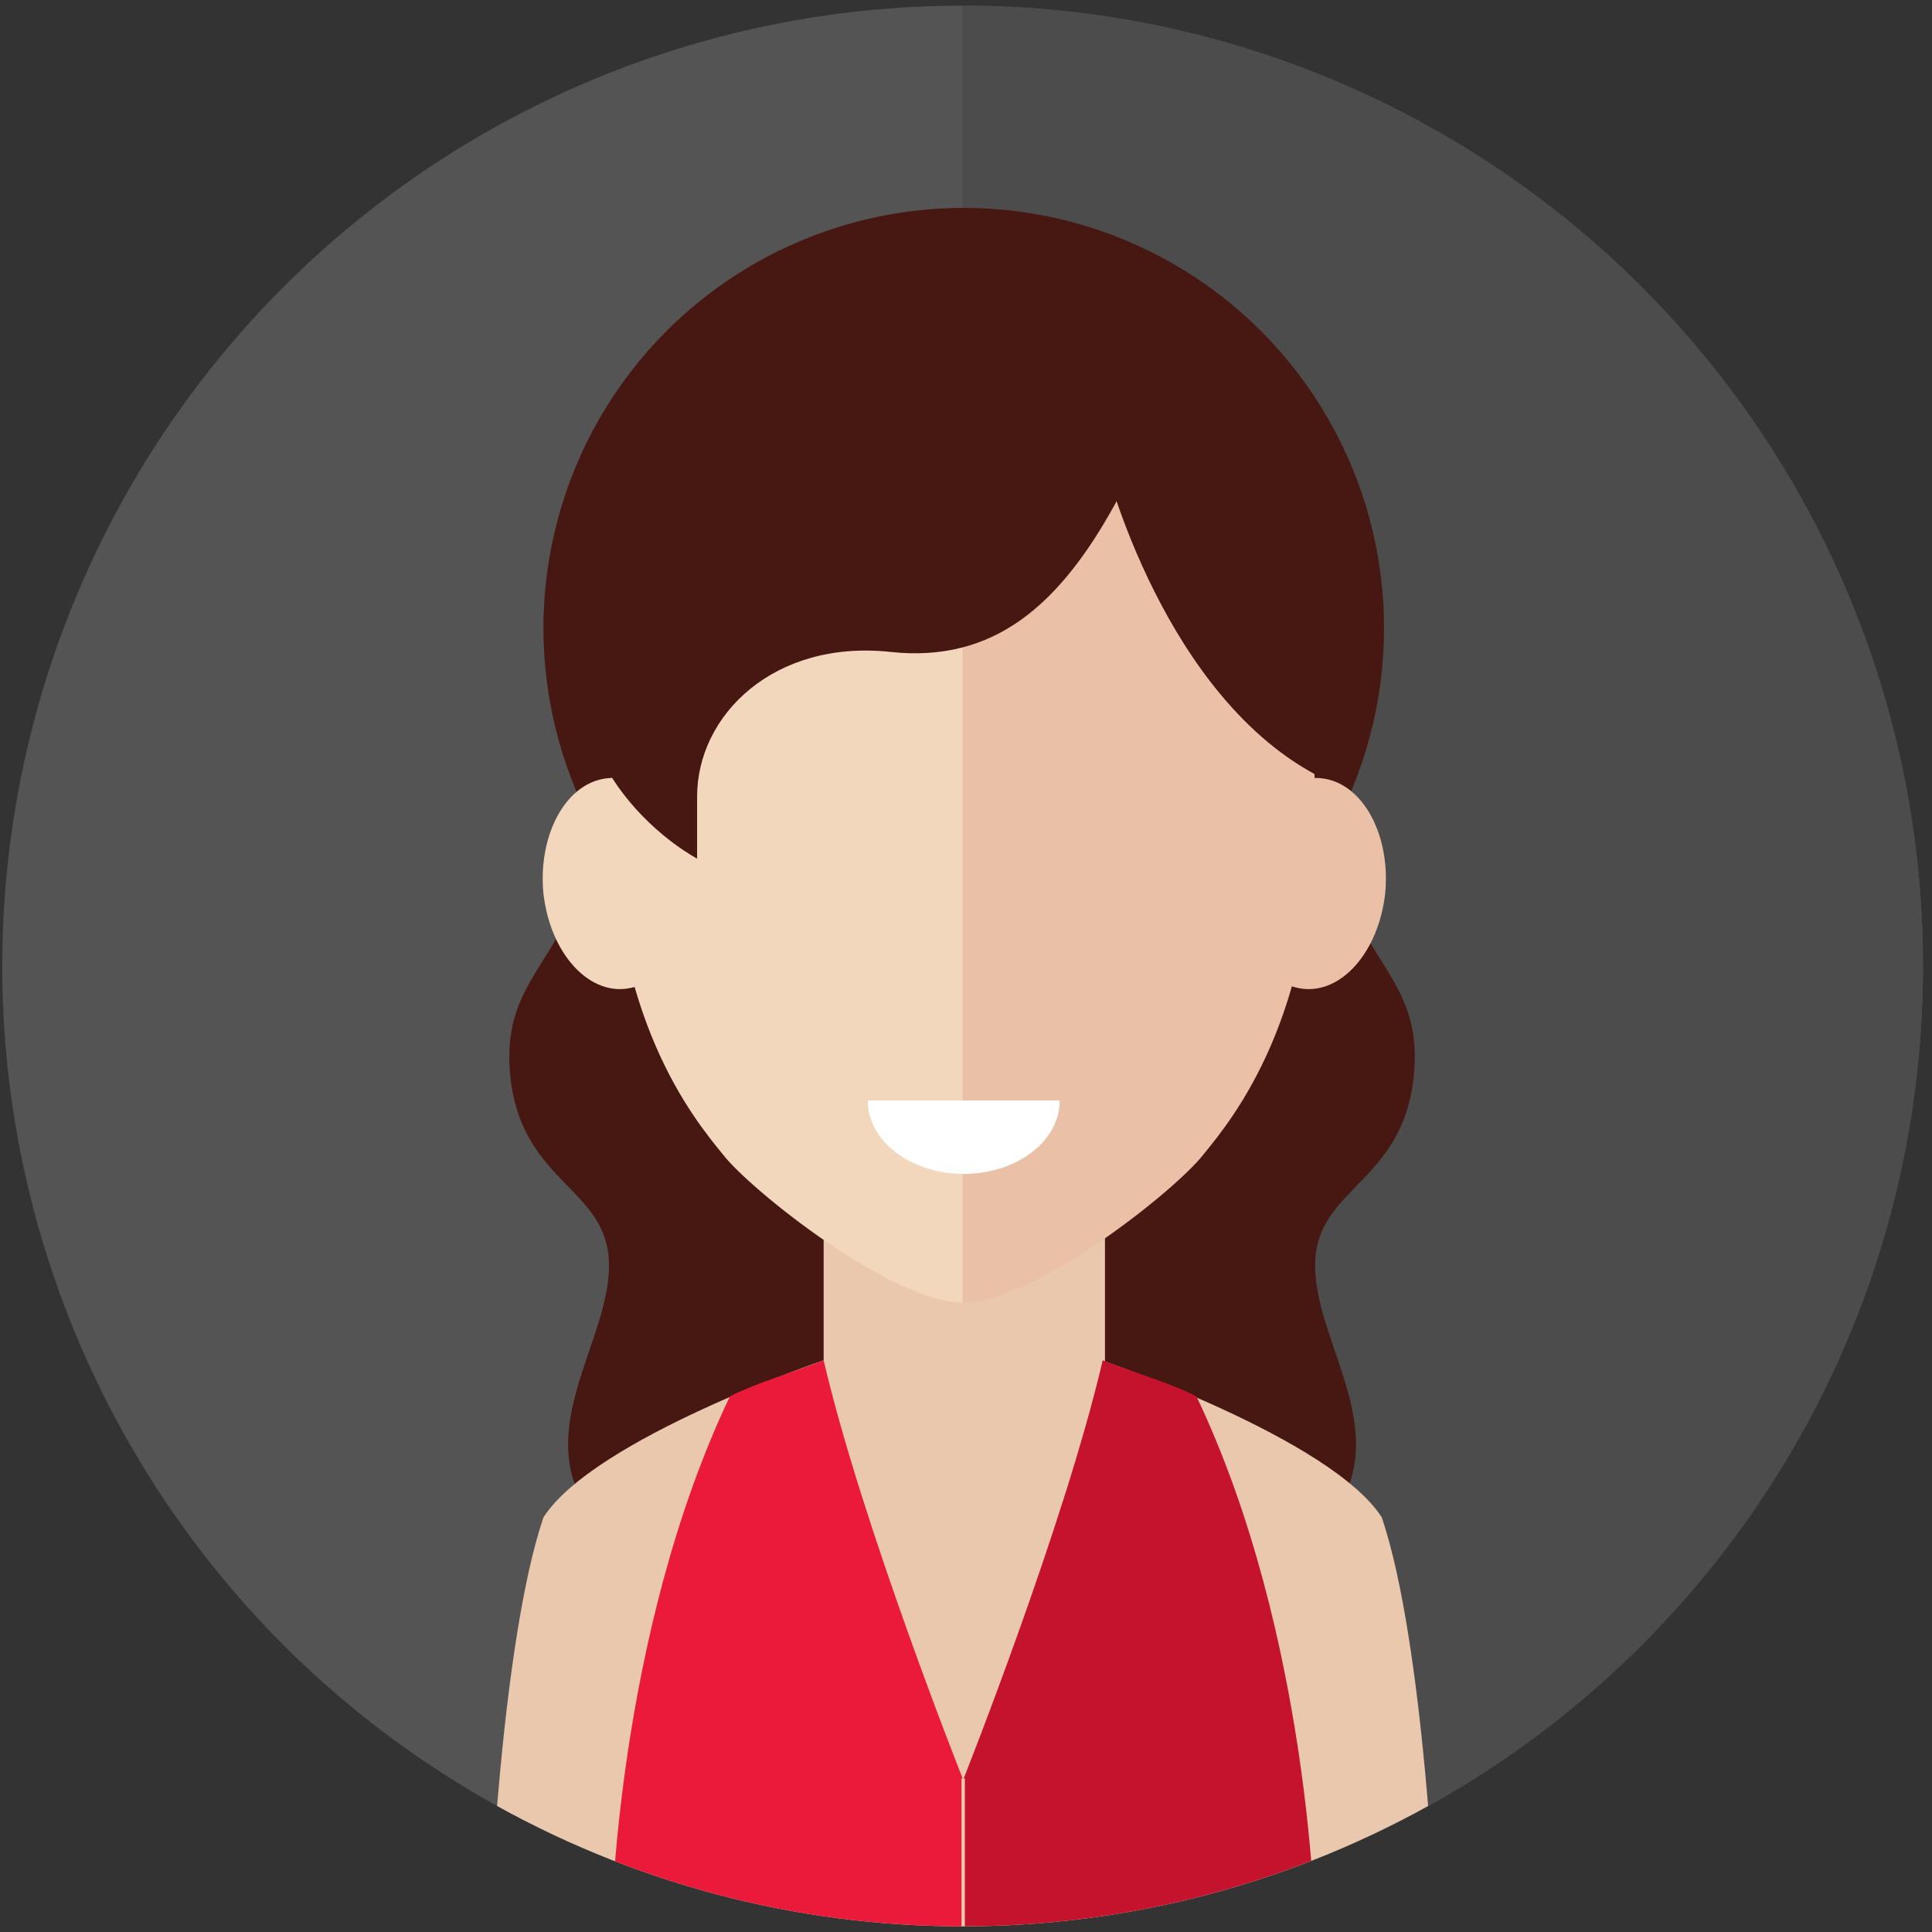 <?xml version="1.0" encoding="utf-8"?>
<!-- Generator: Adobe Illustrator 18.0.0, SVG Export Plug-In . SVG Version: 6.00 Build 0)  -->
<!DOCTYPE svg PUBLIC "-//W3C//DTD SVG 1.1//EN" "http://www.w3.org/Graphics/SVG/1.1/DTD/svg11.dtd">
<svg version="1.1" xmlns="http://www.w3.org/2000/svg" xmlns:xlink="http://www.w3.org/1999/xlink" x="0px" y="0px"
	 viewBox="0 0 171 171" enable-background="new 0 0 171 171" xml:space="preserve">
<rect x="0" y="0" width="171" height="171" fill="#333333" stroke="none"/>
<g id="background" display="none">
</g>
<g id="Objects_1_" display="none">
	<g>
		<g id="men_6_2_" display="inline">
			<g>
				<circle fill="#827977" cx="288.2" cy="595.2" r="85"/>
				<path fill="#7B7270" d="M373.2,595.2c0-46.9-38.1-85-85-85v170C335.1,680.2,373.2,642.2,373.2,595.2z"/>
			</g>
			<g>
				<circle fill="#29A69C" cx="288.2" cy="595.2" r="85"/>
				<g>
					<defs>
						<circle id="SVGID_1_" cx="288.2" cy="595.2" r="85"/>
					</defs>
					<clipPath id="SVGID_2_">
						<use xlink:href="#SVGID_1_"  overflow="visible"/>
					</clipPath>
					<g clip-path="url(#SVGID_2_)">
						<polygon fill="#D9A78C" points="300.6,644 288.5,673.5 275.7,644 275.7,616.7 300.6,616.7 						"/>
						<path fill="#F1F2F2" d="M275.7,632.9c0,0-26.7,3.5-30.2,7.1c-3,3.2-9.4,33.5-10.8,40.2c41.6,0,53.5,0,53.5,0v-16L275.7,632.9z
							"/>
						<path fill="#E6E7E8" d="M300.6,632.9c0,0,26.7,3.5,30.2,7.1c3,3.2,9.4,33.5,10.8,40.2c-41.6,0-53.5,0-53.5,0v-16L300.6,632.9z
							"/>
						<g>
							<path fill="#EAC0A7" d="M288.2,538.6c12.1,0,31.2,6.9,31.2,39.1c0,18.6-6.1,30.8-8.7,34.1c-2.4,3.1-16.1,9.7-22.5,9.7
								C288.2,588.9,288.2,538.6,288.2,538.6z"/>
							<path fill="#EAC0A7" d="M325.4,585.3c0.5-5.1-1.9-9.7-5.5-10.2c-3.6-0.5-6.9,3.3-7.4,8.4c-0.5,5.1,1.9,9.7,5.5,10.2
								C321.6,594.2,324.9,590.4,325.4,585.3z"/>
						</g>
						<g>
							<path fill="#F2D7BC" d="M288.2,538.6c-12.1,0-31.2,6.9-31.2,39.1c0,18.6,6.1,30.8,8.7,34.1c2.4,3.1,16.1,9.7,22.5,9.7
								C288.2,588.9,288.2,538.6,288.2,538.6z"/>
							<path fill="#F2D7BC" d="M251,585.3c-0.5-5.1,1.9-9.7,5.5-10.2c3.6-0.5,6.9,3.3,7.4,8.4c0.5,5.1-1.9,9.7-5.5,10.2
								C254.8,594.2,251.5,590.4,251,585.3z"/>
						</g>
						<path fill="#2F343A" d="M261.1,585.9h2.2c0,0-1.3-8.4,2.5-11.1c0-4.2,0-5.4,0-5.4s-1.5-0.2-1.5-6.5c0-6.4,7.6-10.9,23.8-10.9
							c0-9.1,0-23.3,0-23.3s-32.1,0.7-32.1,24c0,9.7,0,22.6,0,22.6s2.3-0.4,4,1C261.9,577.6,261.1,585.9,261.1,585.9z"/>
						<path fill="#2F343A" d="M315.2,585.9h-2.2c0,0,1.3-8.4-2.5-11.1c0-4.2,0-5.4,0-5.4s1.5-0.2,1.5-6.5c0-6.4-7.6-10.9-23.8-10.9
							c0-9.1,0-23.3,0-23.3s32.1-0.7,32.1,22.6c0,9.7,0,24,0,24s-2.3-0.4-4,1C314.5,577.6,315.2,585.9,315.2,585.9z"/>
						<g>
							<polygon fill="#A0B2BE" points="288.2,664.2 279.7,635.3 276.6,648.3 							"/>
							<polygon fill="#FFFFFF" points="275.4,629.9 279.8,635.7 276.6,648.3 269.8,639.1 							"/>
						</g>
						<g>
							<polygon fill="#A0B2BE" points="288.2,664.2 295.8,635 299.8,648.3 							"/>
							<polygon fill="#FFFFFF" points="301,629.9 295.7,635.4 299.8,648.3 307.2,639.1 							"/>
						</g>
						<path fill="#FFFFFF" d="M288.2,607.6c5.6,0,10.2-1.9,10.2-4.2H278C278,605.7,282.6,607.6,288.2,607.6z"/>
					</g>
				</g>
			</g>
		</g>
		<g id="men_2_2_" display="inline">
			<g>
				<circle fill="#F6A100" cx="-320.9" cy="345.9" r="85"/>
				<path fill="#ED9A00" d="M-235.9,345.9c0-46.9-38.1-85-85-85v170C-273.9,430.9-235.9,392.8-235.9,345.9z"/>
			</g>
			<g>
				<defs>
					<circle id="SVGID_3_" cx="-320.9" cy="345.9" r="85"/>
				</defs>
				<clipPath id="SVGID_4_">
					<use xlink:href="#SVGID_3_"  overflow="visible"/>
				</clipPath>
				<g clip-path="url(#SVGID_4_)">
					<rect x="-333.3" y="367.3" fill="#D9A78C" width="24.9" height="27.3"/>
					<path fill="#C0D0D8" d="M-336.3,383.6c0,0-23.7,3.5-27.2,7.1c-3,3.2-9.4,33.5-10.8,40.2c41.6,0,53.5,0,53.5,0v-46L-336.3,383.6
						z"/>
					<path fill="#A7BDC8" d="M-305.4,383.6c0,0,23.7,3.5,27.2,7.1c3,3.2,9.4,33.5,10.8,40.2c-41.6,0-53.5,0-53.5,0v-46L-305.4,383.6
						z"/>
					<polygon fill="#14A89A" points="-322.5,389.4 -325.6,421.8 -320.9,430.8 -316.1,421.8 -319.3,389.4 					"/>
					<path fill="#14A89A" d="M-316.6,389.1l-4.2,4.2l-4.2-4.2l4.2-4.2L-316.6,389.1z"/>
					<g>
						<path fill="#EAC0A7" d="M-320.9,289.2c12.1,0,31.2,6.9,31.2,39.1c0,18.6-6.1,30.8-8.7,34.1c-2.4,3.1-16.1,9.7-22.5,9.7
							C-320.9,339.6-320.9,289.2-320.9,289.2z"/>
						<path fill="#EAC0A7" d="M-283.7,336c0.5-5.1-1.9-9.7-5.5-10.2c-3.6-0.5-6.9,3.3-7.4,8.4c-0.5,5.1,1.9,9.7,5.5,10.2
							C-287.5,344.9-284.2,341.1-283.7,336z"/>
					</g>
					<g>
						<path fill="#F2D7BC" d="M-320.9,289.2c-12.1,0-31.2,6.9-31.2,39.1c0,18.6,6.1,30.8,8.7,34.1c2.4,3.1,16.1,9.7,22.5,9.7
							C-320.9,339.6-320.9,289.2-320.9,289.2z"/>
						<path fill="#F2D7BC" d="M-358.1,336c-0.5-5.1,1.9-9.7,5.5-10.2c3.6-0.5,6.9,3.3,7.4,8.4c0.5,5.1-1.9,9.7-5.5,10.2
							C-354.2,344.9-357.6,341.1-358.1,336z"/>
					</g>
					<polygon fill="#FFFFFF" points="-320.9,384.9 -333.5,379.8 -336.6,382.9 -330.3,396.9 					"/>
					<polygon fill="#FFFFFF" points="-320.9,384.9 -308.2,379.8 -305.1,382.9 -311.4,396.9 					"/>
					<rect x="-348.3" y="417" fill="#7F97A3" width="15.8" height="3.5"/>
					<rect x="-309.3" y="417" fill="#7F97A3" width="15.8" height="3.5"/>
					<path fill="#8B5F3C" d="M-347.9,336.5h2.2c0,0-1.3-8.4,2.5-11.1c0-4.2,0-5.4,0-5.4s-1.5-0.2-1.5-6.5c0-6.4,7.6-10.9,23.8-10.9
						c0-9.1,0-19.6,0-19.6s-32.1,3.5-32.1,26.8c0,9.7,0,16,0,16s2.3-0.4,4,1C-347.2,328.3-347.9,336.5-347.9,336.5z"/>
					<path fill="#8B5F3C" d="M-294.1,336.5h-2.2c0,0,1.3-8.4-2.5-11.1c0-4.2,0-5.4,0-5.4s1.5-0.2,1.5-6.5c0-6.4-7.6-10.9-23.8-10.9
						c0-9.1,0-19.6,0-19.6s32.1,3.5,32.1,26.8c0,9.7,0,16,0,16s-2.3-0.4-4,1C-294.9,328.3-294.1,336.5-294.1,336.5z"/>
					<path fill="#FFFFFF" d="M-320.9,358.3c5.6,0,10.2-1.9,10.2-4.2h-20.4C-331.1,356.4-326.5,358.3-320.9,358.3z"/>
				</g>
			</g>
		</g>
		<g id="men_3_2_" display="inline">
			<g>
				<circle fill="#827977" cx="-117.9" cy="345.9" r="85"/>
				<path fill="#7B7270" d="M-32.9,345.9c0-46.9-38.1-85-85-85v170C-70.9,430.9-32.9,392.8-32.9,345.9z"/>
			</g>
			<g>
				<defs>
					<circle id="SVGID_5_" cx="-117.9" cy="345.9" r="85"/>
				</defs>
				<clipPath id="SVGID_6_">
					<use xlink:href="#SVGID_5_"  overflow="visible"/>
				</clipPath>
				<g clip-path="url(#SVGID_6_)">
					<g>
						<path fill="#2A2D34" d="M-102.4,383.6c0,0,23.7,3.5,27.2,7.1c3,3.2,9.4,33.5,10.8,40.2c-41.6,0-53.5,0-53.5,0v-43.1
							L-102.4,383.6z"/>
						<rect x="-130.3" y="367.9" fill="#D9A78C" width="24.9" height="27.3"/>
						<g>
							<path fill="#EAC0A7" d="M-117.9,289.2c12.1,0,31.2,6.9,31.2,39.1c0,18.6-6.1,30.8-8.7,34.1c-2.4,3.1-16.1,9.7-22.5,9.7
								C-117.9,339.6-117.9,289.2-117.9,289.2z"/>
							<path fill="#EAC0A7" d="M-80.6,336c0.5-5.1-1.9-9.7-5.5-10.2c-3.6-0.5-6.9,3.3-7.4,8.4c-0.5,5.1,1.9,9.7,5.5,10.2
								C-84.5,344.9-81.2,341.1-80.6,336z"/>
						</g>
						<g>
							<path fill="#F2D7BC" d="M-117.9,289.2c-12.1,0-31.2,6.9-31.2,39.1c0,18.6,6.1,30.8,8.7,34.1c2.4,3.1,16.1,9.7,22.5,9.7
								C-117.9,339.6-117.9,289.2-117.9,289.2z"/>
							<path fill="#F2D7BC" d="M-155.1,336c-0.5-5.1,1.9-9.7,5.5-10.2c3.6-0.5,6.9,3.3,7.4,8.4c0.5,5.1-1.9,9.7-5.5,10.2
								C-151.2,344.9-154.5,341.1-155.1,336z"/>
						</g>
						<path fill="#690102" d="M-134.1,295.9c0,0-10.6,12.5-6.5,24.2c0.7,13.9-0.7,18.6-5.2,22.5c1.1-13.5-0.2-18-5.2-16.4
							C-153,315.7-148.6,287.2-134.1,295.9z"/>
						<path fill="#690102" d="M-101.7,295.9c0,0,10.6,12.5,6.5,24.2c-0.7,13.9,0.7,18.6,5.2,22.5c-1.1-13.5,0.2-18,5.2-16.4
							C-82.8,315.7-87.2,287.2-101.7,295.9z"/>
						<path fill="#2F343A" d="M-133.3,383.6c0,0-23.7,3.5-27.2,7.1c-3,3.2-9.4,33.5-10.8,40.2c41.6,0,53.5,0,53.5,0v-43.1
							L-133.3,383.6z"/>
						<polyline fill="#B9C7D0" points="-102.1,382.9 -117.9,386.2 -133.6,382.9 -117.9,430.9 						"/>
						<polygon fill="#129E95" points="-119.2,392.6 -121.7,425.1 -117.9,430.9 -114,425.1 -116.5,392.6 						"/>
						<path fill="#3A404C" d="M-129.2,403.6l-12.5-18.6c3.4-1.2,7.1-2.2,11-2.8l12.9,48.6l-18.1-25.9L-129.2,403.6z"/>
						<path fill="#3A404C" d="M-106.5,403.6l12.5-18.6c-3.4-1.2-7.1-2.2-11-2.8l-12.9,48.6l18.1-25.9L-106.5,403.6z"/>
						<path fill="#129E95" d="M-113.6,390.6l-4.2,4.4l-4.2-4.4l4.2-4.4L-113.6,390.6z"/>
						<polygon fill="#FFFFFF" points="-117.9,386.2 -105.2,379.8 -98.7,383.6 -112.2,394.4 						"/>
						<polygon fill="#FFFFFF" points="-117.9,386.2 -130.5,379.8 -137,383.6 -123.7,394.4 						"/>
					</g>
					<path fill="#690102" d="M-88,301.4c-5-20.4-35.3-36.5-56.6-4.4c-1.4,6.3,4.6,9.3,4.6,9.3s4-9.3,22.2-5c9.1-2,17.9-3.5,22,4.9
						C-91.7,314.6-88,301.4-88,301.4z"/>
					<path fill="#690102" d="M-100,358.3c-6.2,0-10.7-5.1-17.9-5.1c-7.2,0-11.6,5.1-17.9,5.1c-6.8,0-11.2-11.8-12.5-15.9
						c1.8,11.9,5.8,19.7,7.8,22.3c2.4,3.1,16.1,9.7,22.5,9.7h0l0,0c6.4,0,20.1-6.6,22.5-9.7c2-2.6,6.1-10.4,7.8-22.3
						C-88.8,346.5-93.1,358.3-100,358.3z"/>
					<path fill="#FFFFFF" d="M-117.9,364c2.1,0,3.8-0.9,3.8-2h-7.6C-121.7,363.1-120,364-117.9,364z"/>
				</g>
			</g>
		</g>
		<g id="men_1_2_" display="inline">
			<g>
				<circle fill="#B5332B" cx="288.2" cy="82.8" r="85"/>
				<path fill="#A22D26" d="M373.2,82.8c0-46.9-38.1-85-85-85v170C335.1,167.8,373.2,129.7,373.2,82.8z"/>
			</g>
			<g>
				<defs>
					<circle id="SVGID_7_" cx="288.2" cy="82.8" r="85"/>
				</defs>
				<clipPath id="SVGID_8_">
					<use xlink:href="#SVGID_7_"  overflow="visible"/>
				</clipPath>
				<g clip-path="url(#SVGID_8_)">
					<g>
						<rect x="275.7" y="104.2" fill="#D9A78C" width="24.9" height="27.3"/>
						<path fill="#C0D4DF" d="M303.7,120.5c0,0,23.7,3.5,27.2,7.1c3,3.2,9.4,33.5,10.8,40.2c-41.6,0-53.5,0-53.5,0v-46L303.7,120.5z
							"/>
						<g>
							<path fill="#EAC0A7" d="M288.2,26.1c12.1,0,31.2,6.9,31.2,39.1c0,18.6-6.1,30.8-8.7,34.1c-2.4,3.1-16.1,9.7-22.5,9.7
								C288.2,76.5,288.2,26.1,288.2,26.1z"/>
							<path fill="#EAC0A7" d="M325.4,72.8c0.5-5.1-1.9-9.7-5.5-10.2c-3.6-0.5-6.9,3.3-7.4,8.4c-0.5,5.1,1.9,9.7,5.5,10.2
								C321.6,81.8,324.9,78,325.4,72.8z"/>
						</g>
						<g>
							<path fill="#F2D7BC" d="M288.2,26.1c-12.1,0-31.2,6.9-31.2,39.1c0,18.6,6.1,30.8,8.7,34.1c2.4,3.1,16.1,9.7,22.5,9.7
								C288.2,76.5,288.2,26.1,288.2,26.1z"/>
							<path fill="#F2D7BC" d="M251,72.8c-0.5-5.1,1.9-9.7,5.5-10.2c3.6-0.5,6.9,3.3,7.4,8.4c0.5,5.1-1.9,9.7-5.5,10.2
								C254.8,81.8,251.5,78,251,72.8z"/>
						</g>
						<path fill="#CFE1EB" d="M272.7,120.5c0,0-23.7,3.5-27.2,7.1c-3,3.2-9.4,33.5-10.8,40.2c41.6,0,53.5,0,53.5,0v-46L272.7,120.5z
							"/>
						<polygon fill="#FFFFFF" points="288.2,121.8 275.6,116.7 272.4,119.8 278.7,133.8 						"/>
						<polygon fill="#FFFFFF" points="288.2,121.8 300.8,116.7 303.9,119.8 297.7,133.8 						"/>
					</g>
					<path fill="#8B5F3C" d="M320.1,63.4c0,0,10.2-46.6-32.1-46.6c-42.5,0-31.9,45.3-31.9,45.3s5.8-3.3,5.8,11.6c2.3,0,1.1,0,1.1,0
						s2.1-10,2.7-18.9c15,0,28.2-1.9,39.3-11.1c6.3,0,7.2,7.9,7.2,13.9l-2.8,1.1c0,0,2.7,5.2,2.9,15.1c1.9,0,1.9,0,1.9,0
						S313.9,57.3,320.1,63.4z"/>
					<path fill="#FFFFFF" d="M288.2,96.9c5.6,0,10.2-1.9,10.2-4.2H278C278,95,282.6,96.9,288.2,96.9z"/>
				</g>
			</g>
		</g>
		<g id="men_4_2_" display="inline">
			<g>
				<circle fill="#6C9625" cx="288.2" cy="334.9" r="85"/>
				<path fill="#678E23" d="M373.2,334.9c0-46.9-38.1-85-85-85v170C335.1,419.9,373.2,381.8,373.2,334.9z"/>
			</g>
			<g>
				<defs>
					<circle id="SVGID_9_" cx="288.2" cy="334.9" r="85"/>
				</defs>
				<clipPath id="SVGID_10_">
					<use xlink:href="#SVGID_9_"  overflow="visible"/>
				</clipPath>
				<g clip-path="url(#SVGID_10_)">
					<path fill="#2D404E" d="M303.8,372.6c0,0,23.7,3.5,27.2,7.1c3,3.2,9.4,33.5,10.8,40.2c-41.6,0-53.5,0-53.5,0v-46L303.8,372.6z"
						/>
					<rect x="275.9" y="356.3" fill="#D9A78C" width="24.9" height="27.3"/>
					<g>
						<path fill="#EAC0A7" d="M288.3,278.2c12.1,0,31.2,6.9,31.2,39.1c0,18.6-6.1,30.8-8.7,34.1c-2.4,3.1-16.1,9.7-22.5,9.7
							C288.3,328.6,288.3,278.2,288.3,278.2z"/>
						<path fill="#EAC0A7" d="M325.6,324.9c0.5-5.1-1.9-9.7-5.5-10.2c-3.6-0.5-6.9,3.3-7.4,8.4c-0.5,5.1,1.9,9.7,5.5,10.2
							C321.7,333.9,325,330.1,325.6,324.9z"/>
					</g>
					<g>
						<path fill="#F2D7BC" d="M288.3,278.2c-12.1,0-31.2,6.9-31.2,39.1c0,18.6,6.1,30.8,8.7,34.1c2.4,3.1,16.1,9.7,22.5,9.7
							C288.3,328.6,288.3,278.2,288.3,278.2z"/>
						<path fill="#F2D7BC" d="M251.1,324.9c-0.5-5.1,1.9-9.7,5.5-10.2c3.6-0.5,6.9,3.3,7.4,8.4c0.5,5.1-1.9,9.7-5.5,10.2
							C255,333.9,251.7,330.1,251.1,324.9z"/>
					</g>
					<path fill="#E6E7E8" d="M272.1,284.9c0,0-10.6,12.5-6.5,24.2c0.7,13.9-0.7,18.6-5.2,22.5c1.1-13.5-0.2-18-5.2-16.4
						C253.2,304.6,257.6,276.2,272.1,284.9z"/>
					<path fill="#E6E7E8" d="M304.5,284.9c0,0,10.6,12.5,6.5,24.2c-0.7,13.9,0.7,18.6,5.2,22.5c-1.1-13.5,0.2-18,5.2-16.4
						C323.4,304.6,319,276.2,304.5,284.9z"/>
					<path fill="#344650" d="M272.9,372.6c0,0-23.7,3.5-27.2,7.1c-3,3.2-9.4,33.5-10.8,40.2c41.6,0,53.5,0,53.5,0v-46L272.9,372.6z"
						/>
					<polyline fill="#B9C7D0" points="304.1,371.9 288.3,373.9 272.6,371.9 288.3,419.9 					"/>
					<polygon fill="#B63C40" points="286.7,378.5 283.6,410.9 288.3,419.9 293.1,410.9 290,378.5 					"/>
					<path fill="#222B30" d="M277,392.6L264.5,374c3.4-1.2,7.1-2.2,11-2.8l12.9,48.6L270.3,394L277,392.6z"/>
					<path fill="#222B30" d="M299.7,392.6l12.5-18.6c-3.4-1.2-7.1-2.2-11-2.8l-12.9,48.6l18.1-25.9L299.7,392.6z"/>
					<path fill="#B63C40" d="M292.6,378.2l-4.2,4.2l-4.2-4.2l4.2-4.2L292.6,378.2z"/>
					<polygon fill="#FFFFFF" points="288.3,373.9 275.7,368.8 272.6,371.9 278.9,385.9 					"/>
					<polygon fill="#FFFFFF" points="288.3,373.9 301,368.8 304.1,371.9 297.8,385.9 					"/>
					<polygon fill="#5C2F12" points="288.5,341.2 288.5,344.3 279.3,346.3 277.3,346.3 					"/>
					<polygon fill="#5C2F12" points="288.4,341.2 288.4,344.3 297.6,346.3 299.6,346.3 					"/>
				</g>
			</g>
		</g>
		<g id="men_5_2_" display="inline">
			<g>
				<circle fill="#F6A100" cx="85.2" cy="595.2" r="85"/>
				<path fill="#ED9A00" d="M170.2,595.2c0-46.9-38.1-85-85-85v170C132.1,680.2,170.2,642.2,170.2,595.2z"/>
			</g>
			<g>
				<defs>
					<circle id="SVGID_11_" cx="85.2" cy="595.2" r="85"/>
				</defs>
				<clipPath id="SVGID_12_">
					<use xlink:href="#SVGID_11_"  overflow="visible"/>
				</clipPath>
				<g clip-path="url(#SVGID_12_)">
					<rect x="73" y="616.7" fill="#D9A78C" width="24.9" height="27.3"/>
					<path fill="#C74043" d="M97.8,631.2h4.2c7.9,2,16.6,3.5,22.3,10.2c3.6,4.2,9.8,38.9,9.8,38.9h-15.1H85.3v-31.8v-7.5
						C92.2,640.9,97.8,636.6,97.8,631.2z"/>
					<path fill="#C74043" d="M72.9,631.2h-4.2c-7.9,2-16.6,3.5-22.3,10.2c-3.6,4.2-9.8,38.9-9.8,38.9h15.1h33.8v-31.8v-7.5
						C78.5,640.9,72.9,636.6,72.9,631.2z"/>
					<g>
						<path fill="#EAC0A7" d="M85.5,538.6c12.1,0,31.2,6.9,31.2,39.1c0,18.6-6.1,30.8-8.7,34.1c-2.4,3.1-16.1,9.7-22.5,9.7
							C85.5,588.9,85.5,538.6,85.5,538.6z"/>
						<path fill="#EAC0A7" d="M122.7,585.3c0.5-5.1-1.9-9.7-5.5-10.2c-3.6-0.5-6.9,3.3-7.4,8.4c-0.5,5.1,1.9,9.7,5.5,10.2
							C118.8,594.2,122.2,590.4,122.7,585.3z"/>
					</g>
					<g>
						<path fill="#F2D7BC" d="M85.5,538.6c-12.1,0-31.2,6.9-31.2,39.1c0,18.6,6.1,30.8,8.7,34.1c2.4,3.1,16.1,9.7,22.5,9.7
							C85.5,588.9,85.5,538.6,85.5,538.6z"/>
						<path fill="#F2D7BC" d="M48.3,585.3c-0.5-5.1,1.9-9.7,5.5-10.2c3.6-0.5,6.9,3.3,7.4,8.4c0.5,5.1-1.9,9.7-5.5,10.2
							C52.1,594.2,48.8,590.4,48.3,585.3z"/>
					</g>
					<path fill="#FFFFFF" d="M85.5,609.3c5.6,0,10.2-1.9,10.2-4.2H75.3C75.3,607.5,79.9,609.3,85.5,609.3z"/>
					<path fill="#553828" d="M110.6,580.2c1.3-3.3,3.9-5.4,6.6-5.1c0,0,0,0,0,0c1.2-3.8,1.7-8.4,0-13.2c-9-25.6,1.2-30.2,1.2-30.2
						s-10-0.4-17.7,5.9c5.3-8.3,7.7-10.4,7.7-10.4s-11.2-2.4-23.2,9.9c2.7-6.7,5.9-10,5.9-10s-25,0.2-34.1,18.3
						c-5.2,10.3-5.6,21.5-4.3,29.9c0.3-0.1,0.6-0.2,0.9-0.2c1.2-0.2,2.3,0.2,3.4,0.8c0-3.9,0-7.4,0-7.9c4.8-2.1,9.9-4.8,9.6-15.4
						c11.2,0,17.3,0,17.3,0h17.8c0,0-0.8,12,8.8,14.9C110.6,572.5,110.6,576.9,110.6,580.2z"/>
					<path fill="#0F958C" d="M85.3,644.1c9.2,0,16.7-5.8,16.7-12.9h-4.3c0,5.4-5.6,9.7-12.4,9.7c-6.9,0-12.4-4.4-12.4-9.7h-4.3
						C68.6,638.3,76.1,644.1,85.3,644.1z"/>
				</g>
			</g>
		</g>
		<g id="women_6_2_" display="inline">
			<g>
				<circle fill="#B5332B" cx="-117.9" cy="595.2" r="85"/>
				<path fill="#A22D26" d="M-32.9,595.2c0-46.9-38.1-85-85-85v170C-70.9,680.2-32.9,642.2-32.9,595.2z"/>
			</g>
			<g>
				<defs>
					<circle id="SVGID_13_" cx="-117.9" cy="595.2" r="85"/>
				</defs>
				<clipPath id="SVGID_14_">
					<use xlink:href="#SVGID_13_"  overflow="visible"/>
				</clipPath>
				<g clip-path="url(#SVGID_14_)">
					<path fill="#870B16" d="M-117.7,657.7h-30.4c0,0-14-13.6-7-33.7c7-20.1,13.1-28.1,13.6-49.6c21.1,0,23.9,0,23.9,0V657.7z"/>
					<path fill="#870B16" d="M-118.5,657.7h30.4c0,0,14-13.6,7-33.7c-7-20.1-13.1-28.1-13.6-49.6c-21.1,0-23.9,0-23.9,0V657.7z"/>
					<circle fill="#870B16" cx="-117.7" cy="565.4" r="37.2"/>
					<polygon fill="#EAC8AD" points="-105.2,645 -117.9,680.4 -130.1,645 -130.1,617.7 -105.2,617.7 					"/>
					<g>
						<path fill="#F2D7BC" d="M-117.7,542.1c-12.1,0-31.2,6.9-31.2,39.1c0,18.6,7.2,27.4,9.9,30.7c2.4,3.1,14.9,13.1,21.3,13.1
							C-117.7,592.4-117.7,542.1-117.7,542.1z"/>
						<path fill="#F2D7BC" d="M-154.9,588.8c-0.5-5.1,1.9-9.7,5.5-10.2c3.6-0.5,6.9,3.3,7.4,8.4c0.5,5.1-1.9,9.7-5.5,10.2
							C-151.1,597.7-154.4,594-154.9,588.8z"/>
					</g>
					<g>
						<g>
							<g>
								<path fill="#EAC0A7" d="M-117.8,542.1c12.1,0,31.2,6.9,31.2,39.1c0,18.6-7.2,27.4-9.9,30.7c-2.4,3.1-14.9,13.1-21.3,13.1
									C-117.8,592.4-117.8,542.1-117.8,542.1z"/>
							</g>
							<g>
								<path fill="#EAC0A7" d="M-80.5,588.8c0.5-5.1-1.9-9.7-5.5-10.2c-3.6-0.5-6.9,3.3-7.4,8.4c-0.5,5.1,1.9,9.7,5.5,10.2
									C-84.3,597.7-81,594-80.5,588.8z"/>
							</g>
						</g>
					</g>
					<path fill="#870B16" d="M-118.1,534.3c-0.6-0.1-1.2-0.1-1.8-0.1c0,0-20.4,1.5-26.1,28.1c-2.7,2-7.7,10-1.1,18.9
						c0.9-7.5,3.7-12.9,8.4-15c8.4-3.7,11.9-0.3,21.7-7.8c5.7-4.4,7.8-13.2,6.5-18.1C-112.9,534.2-118.7,534.4-118.1,534.3z"/>
					<path fill="#870B16" d="M-111.9,541.7c0,0-7.4,27.5,24.8,38.9C-79.4,555.5-93.5,539.1-111.9,541.7z"/>
					
						<rect x="-149.9" y="594.7" transform="matrix(0.707 -0.707 0.707 0.707 -465.088 69.663)" fill="#FFF200" width="2.8" height="2.8"/>
					
						<rect x="-87.9" y="594.7" transform="matrix(0.707 -0.707 0.707 0.707 -446.932 113.489)" fill="#FFF200" width="2.8" height="2.8"/>
					<path fill="#F8A41D" d="M-117.9,680.4v-34c0,0-9.3-2.3-11.3-9.8c-1-3.6-1-6.5-1-6.5s-20.3,6.9-24.8,13.9
						c-3.8,11.2-4.8,36.4-4.8,36.4H-117.9z"/>
					<path fill="#F98E1C" d="M-117.9,680.4v-34c0,0,9.3-2.3,11.3-9.8c1-3.6,1-6.5,1-6.5s20.3,6.9,24.8,13.9
						c3.8,11.2,4.8,36.4,4.8,36.4H-117.9z"/>
					<path fill="#FFFFFF" d="M-117.7,613.6c4.7,0,8.5-2.9,8.5-6.5h-17.1C-126.2,610.8-122.4,613.6-117.7,613.6z"/>
				</g>
			</g>
		</g>
		<g id="women_4_2_" display="inline">
			<g>
				<circle fill="#29A69C" cx="85.2" cy="334.9" r="85"/>
				<path fill="#27A096" d="M170.2,334.9c0-46.9-38.1-85-85-85v170C132.1,419.9,170.2,381.8,170.2,334.9z"/>
			</g>
			<g>
				<defs>
					<circle id="SVGID_15_" cx="85.2" cy="334.9" r="85"/>
				</defs>
				<clipPath id="SVGID_16_">
					<use xlink:href="#SVGID_15_"  overflow="visible"/>
				</clipPath>
				<g clip-path="url(#SVGID_16_)">
					<circle fill="#61402F" cx="85.3" cy="305" r="37.2"/>
					<polygon fill="#EAC8AD" points="97.8,384.7 85.2,420 72.9,384.7 72.9,357.4 97.8,357.4 					"/>
					<g>
						<path fill="#F2D7BC" d="M85.3,281.7c-12.1,0-31.2,6.9-31.2,39.1c0,18.6,7.2,27.4,9.9,30.7c2.4,3.1,14.9,13.1,21.3,13.1
							C85.3,332.1,85.3,281.7,85.3,281.7z"/>
						<path fill="#F2D7BC" d="M48.1,328.5c-0.5-5.1,1.9-9.7,5.5-10.2c3.6-0.5,6.9,3.3,7.4,8.4c0.5,5.1-1.9,9.7-5.5,10.2
							C52,337.4,48.6,333.6,48.1,328.5z"/>
					</g>
					<g>
						<g>
							<g>
								<path fill="#EAC0A7" d="M85.2,281.7c12.1,0,31.2,6.9,31.2,39.1c0,18.6-7.2,27.4-9.9,30.7c-2.4,3.1-14.9,13.1-21.3,13.1
									C85.2,332.1,85.2,281.7,85.2,281.7z"/>
							</g>
							<g>
								<path fill="#EAC0A7" d="M122.5,328.5c0.5-5.1-1.9-9.7-5.5-10.2c-3.6-0.5-6.9,3.3-7.4,8.4c-0.5,5.1,1.9,9.7,5.5,10.2
									C118.7,337.4,122,333.6,122.5,328.5z"/>
							</g>
						</g>
					</g>
					<path fill="#61402F" d="M84.9,273.9c-0.6-0.1-1.2-0.1-1.8-0.1c0,0-20.4,1.5-26.1,28.1c-2.7,2-7.7,10-1.1,18.9
						c0.9-7.5,3.7-12.9,8.4-15c8.4-3.7,11.9-0.3,21.7-7.8c5.7-4.4,7.8-13.2,6.5-18.1C90.2,273.8,84.4,274,84.9,273.9z"/>
					<path fill="#61402F" d="M91.1,281.3c0,0-7.4,27.5,24.8,38.9C123.6,295.1,109.5,278.7,91.1,281.3z"/>
					<path fill="#EAC8AD" d="M85.2,420v-34c0,0-9.3-2.3-11.3-9.8c-1-3.6-1-6.5-1-6.5s-20.3,6.9-24.8,13.9
						c-3.8,11.2-4.8,36.4-4.8,36.4H85.2z"/>
					<path fill="#EAC8AD" d="M85.2,420v-34c0,0,9.3-2.3,11.3-9.8c1-3.6,1-6.5,1-6.5s20.3,6.9,24.8,13.9c3.8,11.2,4.8,36.4,4.8,36.4
						H85.2z"/>
					<path fill="#FFFFFF" d="M85.3,353.3c4.7,0,8.5-2.9,8.5-6.5H76.8C76.8,350.4,80.6,353.3,85.3,353.3z"/>
					<circle fill="#61402F" cx="85.3" cy="267.8" r="11.7"/>
					<path fill="#90C53F" d="M85.2,394.6c-10.4,0-18.8-9.9-19.1-22.3c-4.1,1.7-5.8,2.3-8.8,4.2c-0.4,2.5-3.1,9.4-4.4,19.7
						c-1.3,10.2,1.7,23.9,1.7,23.9h30.6V394.6z"/>
					<path fill="#5FA63C" d="M85.2,394.6c10.4,0,18.8-9.9,19.1-22.3c4.1,1.7,5.8,2.3,8.8,4.2c0.4,2.5,3.1,9.4,4.4,19.7
						c1.3,10.2-1.7,23.9-1.7,23.9H85.2V394.6z"/>
				</g>
			</g>
		</g>
		<g id="women_3_2_" display="inline">
			<g>
				<circle fill="#5A4980" cx="85.2" cy="85.5" r="85"/>
				<path fill="#534378" d="M170.2,85.5c0-46.9-38.1-85-85-85v170C132.1,170.5,170.2,132.5,170.2,85.5z"/>
			</g>
			<g>
				<defs>
					<circle id="SVGID_17_" cx="85.2" cy="85.5" r="85"/>
				</defs>
				<clipPath id="SVGID_18_">
					<use xlink:href="#SVGID_17_"  overflow="visible"/>
				</clipPath>
				<g clip-path="url(#SVGID_18_)">
					<path fill="#461811" d="M52.4,70.4c0,14.2-7.8,14.6-7.3,24c0.6,10.4,8.8,10.5,8.8,17.6c0,7.2-7.5,15.2-0.9,23
						c29.2,0,32.1,0,32.1,0V47.9L52.4,70.4z"/>
					<path fill="#461811" d="M117.9,70.4c0,14.2,7.8,14.6,7.3,24c-0.6,10.4-8.8,10.5-8.8,17.6c0,7.2,7.5,15.2,0.9,23
						c-29.2,0-32.1,0-32.1,0V47.9L117.9,70.4z"/>
					<g>
						<circle fill="#461811" cx="85.3" cy="55.6" r="37.2"/>
						<polygon fill="#EAC8AD" points="97.8,135.3 85.2,170.7 72.9,135.3 72.9,108 97.8,108 						"/>
						<g>
							<path fill="#F2D7BC" d="M85.3,32.4c-12.1,0-31.2,6.9-31.2,39.1c0,18.6,7.2,27.4,9.9,30.7c2.4,3.1,14.9,13.1,21.3,13.1
								C85.3,82.7,85.3,32.4,85.3,32.4z"/>
							<path fill="#F2D7BC" d="M48.1,79.1c-0.5-5.1,1.9-9.7,5.5-10.2c3.6-0.5,6.9,3.3,7.4,8.4c0.5,5.1-1.9,9.7-5.5,10.2
								C52,88,48.7,84.3,48.1,79.1z"/>
						</g>
						<g>
							<g>
								<g>
									<path fill="#EAC0A7" d="M85.2,32.4c12.1,0,31.2,6.9,31.2,39.1c0,18.6-7.2,27.4-9.9,30.7c-2.4,3.1-14.9,13.1-21.3,13.1
										C85.2,82.7,85.2,32.4,85.2,32.4z"/>
								</g>
								<g>
									<path fill="#EAC0A7" d="M122.6,79.1c0.5-5.1-1.9-9.7-5.5-10.2c-3.6-0.5-6.9,3.3-7.4,8.4c-0.5,5.1,1.9,9.7,5.5,10.2
										C118.7,88,122,84.3,122.6,79.1z"/>
								</g>
							</g>
						</g>
						<path fill="#EAC8AD" d="M85.2,170.7v-34c0,0-9.3-2.3-11.3-9.8c-1-3.6-1-6.5-1-6.5s-20.3,6.9-24.8,13.9
							c-3.8,11.2-4.8,36.4-4.8,36.4H85.2z"/>
						<path fill="#EAC8AD" d="M85.2,170.7v-34c0,0,9.3-2.3,11.3-9.8c1-3.6,1-6.5,1-6.5s20.3,6.9,24.8,13.9
							c3.8,11.2,4.8,36.4,4.8,36.4H85.2z"/>
						<path fill="#FFFFFF" d="M85.3,103.9c4.7,0,8.5-2.9,8.5-6.5H76.8C76.8,101,80.6,103.9,85.3,103.9z"/>
						<path fill="#EB1A3A" d="M85.2,157.4c0,0-8.9-22.4-12.3-37c-3.4,1.3-6.2,2.1-8.3,3.2c-10.1,21.2-10.5,47.1-10.5,47.1h31V157.4z
							"/>
						<path fill="#C5132D" d="M85.3,157.4c0,0,8.9-22.4,12.3-37c3.4,1.3,6.2,2.1,8.3,3.2c10.1,21.2,10.5,47.1,10.5,47.1h-31V157.4z"
							/>
					</g>
					<path fill="#461811" d="M83.6,23.1c-22.1,0-28.8,19.3-28.8,28.3c-8,11.1,0.7,21.1,6.9,24.6c0-2.1,0-2.8,0-5.5
						c0-7.2,6.8-13.9,17.1-12.8c9.2,1,15-4.2,19.9-13.1C104.8,32.8,97.2,23.1,83.6,23.1z"/>
					<path fill="#461811" d="M97.8,41c0,0,5.2,20.9,19.3,27.9c2.5-18.8,4-14.9,0-24.8c-4-9.9-19.3-17.3-19.3-17.3V41z"/>
				</g>
			</g>
		</g>
		<g id="women_2_2_" display="inline">
			<g>
				<circle fill="#6C9625" cx="-117.9" cy="82.8" r="85"/>
				<path fill="#678E23" d="M-32.9,82.8c0-46.9-38.1-85-85-85v170C-70.9,167.8-32.9,129.7-32.9,82.8z"/>
			</g>
			<g>
				<defs>
					<circle id="SVGID_19_" cx="-117.9" cy="82.8" r="85"/>
				</defs>
				<clipPath id="SVGID_20_">
					<use xlink:href="#SVGID_19_"  overflow="visible"/>
				</clipPath>
				<g clip-path="url(#SVGID_20_)">
					<path fill="#461811" d="M-81.4,85.6c0,20.1-16.3,9.7-36.5,9.7l0,0c-20.1,0-36.5,10.4-36.5-9.7v-33c0-20.1,16.3-36.5,36.5-36.5
						l0,0c20.1,0,36.5,16.3,36.5,36.5V85.6z"/>
					<g>
						<g>
							<circle fill="#461811" cx="-117.7" cy="52.9" r="37.2"/>
							<polygon fill="#EAC8AD" points="-105.2,132.6 -117.9,167.9 -130.1,132.6 -130.1,105.3 -105.2,105.3 							"/>
							<g>
								<path fill="#F2D7BC" d="M-117.7,29.6c-12.1,0-31.2,6.9-31.2,39.1c0,18.6,7.2,27.4,9.9,30.7c2.4,3.1,14.9,13.1,21.3,13.1
									C-117.7,80-117.7,29.6-117.7,29.6z"/>
								<path fill="#F2D7BC" d="M-154.9,76.4c-0.5-5.1,1.9-9.7,5.5-10.2c3.6-0.5,6.9,3.3,7.4,8.4c0.5,5.1-1.9,9.7-5.5,10.2
									C-151.1,85.3-154.4,81.5-154.9,76.4z"/>
							</g>
							<g>
								<g>
									<g>
										<path fill="#EAC0A7" d="M-117.8,29.6c12.1,0,31.2,6.9,31.2,39.1c0,18.6-7.2,27.4-9.9,30.7c-2.4,3.1-14.9,13.1-21.3,13.1
											C-117.8,80-117.8,29.6-117.8,29.6z"/>
									</g>
									<g>
										<path fill="#EAC0A7" d="M-80.5,76.4c0.5-5.1-1.9-9.7-5.5-10.2c-3.6-0.5-6.9,3.3-7.4,8.4c-0.5,5.1,1.9,9.7,5.5,10.2
											C-84.3,85.3-81,81.5-80.5,76.4z"/>
									</g>
								</g>
							</g>
							<path fill="#EAC8AD" d="M-117.9,167.9v-34c0,0-9.3-2.3-11.3-9.8c-1-3.6-1-6.5-1-6.5s-20.3,6.9-24.8,13.9
								c-3.8,11.2-4.8,36.4-4.8,36.4H-117.9z"/>
							<path fill="#EAC8AD" d="M-117.9,167.9v-34c0,0,9.3-2.3,11.3-9.8c1-3.6,1-6.5,1-6.5s20.3,6.9,24.8,13.9
								c3.8,11.2,4.8,36.4,4.8,36.4H-117.9z"/>
							<path fill="#FFFFFF" d="M-117.7,101.2c4.7,0,8.5-2.9,8.5-6.5h-17.1C-126.2,98.3-122.4,101.2-117.7,101.2z"/>
						</g>
						<path fill="#461811" d="M-119.5,20.4c-22.1,0-28.8,19.3-28.8,28.3c-8,11.1,0.7,21.1,6.9,24.6c0-2.1,0-2.8,0-5.5
							c0-7.2,6.8-13.9,17.1-12.8c9.2,1,15-4.2,19.9-13.1C-98.3,30.1-105.8,20.4-119.5,20.4z"/>
						<path fill="#461811" d="M-105.2,38.3c0,0,5.2,20.9,19.3,27.9c2.5-18.8,4-14.9,0-24.8c-4-9.9-19.3-17.3-19.3-17.3V38.3z"/>
					</g>
					<path fill="#71B6E7" d="M-117.9,167.9v-28.6l-12.3-21.7c0,0-20.3,6.9-24.8,13.9c-3.8,11.2-4.8,36.4-4.8,36.4H-117.9z"/>
					<path fill="#5EACDD" d="M-117.9,167.9v-28.6l12.3-21.7c0,0,20.3,6.9,24.8,13.9c3.8,11.2,4.8,36.4,4.8,36.4H-117.9z"/>
					<polygon fill="#FFFFFF" points="-117.9,139.3 -130.1,117.6 -141.4,121.2 -131.8,142.8 					"/>
					<polygon fill="#FFFFFF" points="-117.9,139.3 -105.6,117.6 -94.3,121.2 -103.9,142.8 					"/>
				</g>
			</g>
		</g>
		<g id="women_5_2_" display="inline">
			<g>
				<circle fill="#5A4980" cx="-320.9" cy="595.2" r="85"/>
				<path fill="#534378" d="M-235.9,595.2c0-46.9-38.1-85-85-85v170C-273.9,680.2-235.9,642.2-235.9,595.2z"/>
			</g>
			<g>
				<defs>
					<circle id="SVGID_21_" cx="-320.9" cy="595.2" r="85"/>
				</defs>
				<clipPath id="SVGID_22_">
					<use xlink:href="#SVGID_21_"  overflow="visible"/>
				</clipPath>
				<g clip-path="url(#SVGID_22_)">
					<g>
						<g>
							<g>
								<circle fill="#461811" cx="-320.7" cy="565.4" r="37.2"/>
								<polygon fill="#EAC8AD" points="-308.3,645 -320.9,680.4 -333.2,645 -333.2,617.7 -308.3,617.7 								"/>
								<g>
									<path fill="#F2D7BC" d="M-320.7,542.1c-12.1,0-31.2,6.9-31.2,39.1c0,18.6,7.2,27.4,9.9,30.7c2.4,3.1,14.9,13.1,21.3,13.1
										C-320.7,592.4-320.7,542.1-320.7,542.1z"/>
									<path fill="#F2D7BC" d="M-357.9,588.8c-0.5-5.1,1.9-9.7,5.5-10.2c3.6-0.5,6.9,3.3,7.4,8.4c0.5,5.1-1.9,9.7-5.5,10.2
										C-354.1,597.7-357.4,594-357.9,588.8z"/>
								</g>
								<g>
									<g>
										<g>
											<path fill="#EAC0A7" d="M-320.8,542.1c12.1,0,31.2,6.9,31.2,39.1c0,18.6-7.2,27.4-9.9,30.7c-2.4,3.1-14.9,13.1-21.3,13.1
												C-320.8,592.4-320.8,542.1-320.8,542.1z"/>
										</g>
										<g>
											<path fill="#EAC0A7" d="M-283.5,588.8c0.5-5.1-1.9-9.7-5.5-10.2c-3.6-0.5-6.9,3.3-7.4,8.4c-0.5,5.1,1.9,9.7,5.5,10.2
												C-287.3,597.7-284,594-283.5,588.8z"/>
										</g>
									</g>
								</g>
								<path fill="#EAC8AD" d="M-320.9,680.4v-34c0,0-9.3-2.3-11.3-9.8c-1-3.6-1-6.5-1-6.5s-20.3,6.9-24.8,13.9
									c-3.8,11.2-4.8,36.4-4.8,36.4H-320.9z"/>
								<path fill="#EAC8AD" d="M-320.9,680.4v-34c0,0,9.3-2.3,11.3-9.8c1-3.6,1-6.5,1-6.5s20.3,6.9,24.8,13.9
									c3.8,11.2,4.8,36.4,4.8,36.4H-320.9z"/>
								<path fill="#FFFFFF" d="M-320.7,613.7c4.7,0,8.5-2.9,8.5-6.5h-17.1C-329.2,610.8-325.4,613.7-320.7,613.7z"/>
							</g>
							<path fill="#461811" d="M-322.5,532.8c-22.1,0-28.8,19.3-28.8,28.3c-8,11.1,0.7,21.1,6.9,24.6c0-2.1,0-2.8,0-5.5
								c0-7.2,6.8-13.9,17.1-12.8c9.2,1,15-4.2,19.9-13.1C-301.3,542.5-308.8,532.8-322.5,532.8z"/>
							<path fill="#461811" d="M-308.3,550.7c0,0,5.2,20.9,19.3,27.9c2.5-18.8,4-14.9,0-24.8c-4-9.9-19.3-17.3-19.3-17.3V550.7z"/>
						</g>
						<path fill="#F1F2F2" d="M-320.9,680.4v-45.2l-12.3-5.1c0,0-20.3,6.9-24.8,13.9c-3.8,11.2-4.8,36.4-4.8,36.4H-320.9z"/>
						<path fill="#E6E7E8" d="M-320.9,680.4v-45.2l12.3-5.1c0,0,20.3,6.9,24.8,13.9c3.8,11.2,4.8,36.4,4.8,36.4H-320.9z"/>
					</g>
					<path fill="#461811" d="M-327.7,534.4c0,0-18.9-29.2-42.1-6.5c-23.2,22.7,3.6,64.6-10.4,71.3c15.3-2,19-23.6,17.5-42.6
						c-1.3-16.8,13.4-24.9,24.9-18C-332.9,541.4-327.7,534.4-327.7,534.4z"/>
					<polygon fill="#FFFFFF" points="-320.9,635.1 -333.5,630 -336.6,633.2 -330.3,647.1 					"/>
					<polygon fill="#FFFFFF" points="-320.9,635.1 -308.2,630 -305.1,633.2 -311.4,647.1 					"/>
				</g>
			</g>
		</g>
		<g id="women_1_1_" display="inline">
			<g>
				<circle fill="#29A69C" cx="-320.9" cy="82.8" r="85"/>
				<path fill="#27A096" d="M-235.9,82.8c0-46.9-38.1-85-85-85v170C-273.9,167.8-235.9,129.7-235.9,82.8z"/>
			</g>
			<g id="women_1_4_">
				<defs>
					<circle id="SVGID_23_" cx="-320.9" cy="82.8" r="85"/>
				</defs>
				<clipPath id="SVGID_24_">
					<use xlink:href="#SVGID_23_"  overflow="visible"/>
				</clipPath>
				<g clip-path="url(#SVGID_24_)">
					<g>
						<g>
							<g>
								<g>
									<circle fill="#482B1B" cx="-320.9" cy="52.9" r="37.2"/>
									<polygon fill="#EAC8AD" points="-308.4,132.6 -321,167.9 -333.3,132.6 -333.3,105.3 -308.4,105.3 									"/>
									<g>
										<path fill="#F2D7BC" d="M-320.9,29.6c-12.1,0-31.2,6.9-31.2,39.1c0,18.6,7.2,27.4,9.9,30.7c2.4,3.1,14.9,13.1,21.3,13.1
											C-320.9,80-320.9,29.6-320.9,29.6z"/>
										<path fill="#F2D7BC" d="M-358.1,76.4c-0.5-5.1,1.9-9.7,5.5-10.2c3.6-0.5,6.9,3.3,7.4,8.4c0.5,5.1-1.9,9.7-5.5,10.2
											C-354.2,85.3-357.6,81.5-358.1,76.4z"/>
									</g>
									<g>
										<g>
											<g>
												<path fill="#EAC0A7" d="M-321,29.6c12.1,0,31.2,6.9,31.2,39.1c0,18.6-7.2,27.4-9.9,30.7c-2.4,3.1-14.9,13.1-21.3,13.1
													C-321,80-321,29.6-321,29.6z"/>
											</g>
											<g>
												<path fill="#EAC0A7" d="M-283.7,76.4c0.5-5.1-1.9-9.7-5.5-10.2c-3.6-0.5-6.9,3.3-7.4,8.4c-0.5,5.1,1.9,9.7,5.5,10.2
													C-287.5,85.3-284.2,81.5-283.7,76.4z"/>
											</g>
										</g>
									</g>
									<path fill="#EAC8AD" d="M-321,167.9v-34c0,0-9.3-2.3-11.3-9.8c-1-3.6-1-6.5-1-6.5s-20.3,6.9-24.8,13.9
										c-3.8,11.2-4.8,36.4-4.8,36.4H-321z"/>
									<path fill="#EAC8AD" d="M-321,167.9v-34c0,0,9.3-2.3,11.3-9.8c1-3.6,1-6.5,1-6.5s20.3,6.9,24.8,13.9
										c3.8,11.2,4.8,36.4,4.8,36.4H-321z"/>
									<path fill="#EAC8AD" d="M-321,167.9v-34c0,0-9.3-2.3-11.3-9.8c-1-3.6-1-6.5-1-6.5s-20.3,6.9-24.8,13.9
										c-3.8,11.2-4.8,36.4-4.8,36.4H-321z"/>
									<path fill="#EAC8AD" d="M-321,167.9v-34c0,0,9.3-2.3,11.3-9.8c1-3.6,1-6.5,1-6.5s20.3,6.9,24.8,13.9
										c3.8,11.2,4.8,36.4,4.8,36.4H-321z"/>
									<path fill="#FFFFFF" d="M-320.9,101.2c4.7,0,8.5-2.9,8.5-6.5h-17.1C-329.4,98.3-325.6,101.2-320.9,101.2z"/>
								</g>
								<path fill="#482B1B" d="M-322.6,20.4c-22.1,0-28.8,19.3-28.8,28.3c-8,11.1,0.7,21.1,6.9,24.6c0-2.1,0-2.8,0-5.5
									c0-7.2,6.8-13.9,17.1-12.8c9.2,1,15-4.2,19.9-13.1C-301.4,30.1-309,20.4-322.6,20.4z"/>
								<path fill="#482B1B" d="M-308.4,38.3c0,0,5.2,20.9,19.3,27.9c2.5-18.8,4-14.9,0-24.8c-4-9.9-19.3-17.3-19.3-17.3V38.3z"/>
							</g>
						</g>
					</g>
					<path fill="#FAA21C" d="M-283.9,131.5c-3.8-5.9-18.5-11.7-23.3-13.4c-0.3,7.4-6.4,13.3-13.8,13.3c-7.5,0-13.5-5.9-13.8-13.3
						c-4.8,1.7-19.5,7.5-23.3,13.4c-3.8,11.2-4.8,36.4-4.8,36.4h41.9h41.9C-279.1,167.9-280.1,142.8-283.9,131.5z"/>
					<path fill="#F68E1F" d="M-279.1,167.9c0,0-1-25.2-4.8-36.4c-3.8-5.9-18.5-11.7-23.3-13.4c-0.3,7.4-6.4,13.3-13.8,13.3v36.5
						H-279.1z"/>
					<path fill="#39B54A" d="M-339.4,119.9c1.4,8.9,9.1,15.7,18.4,15.7c9.3,0,17-6.8,18.4-15.7c-1.9-0.8-3.5-1.4-4.6-1.8
						c-0.3,7.4-6.4,13.3-13.8,13.3c-7.5,0-13.5-5.9-13.8-13.3C-335.9,118.5-337.5,119.1-339.4,119.9z"/>
					<circle fill="#482B1B" cx="-320.9" cy="15.7" r="12.4"/>
				</g>
			</g>
		</g>
	</g>
	<g>
		<path display="inline" fill="#C4C4C4" d="M-5.9,707.3h0.8v-1c0-1,0.1-1.8,0.4-2.4c0.2-0.6,0.7-1,1.3-1.3c0.6-0.3,1.4-0.4,2.5-0.4
			c1.9,0,2.8,0.4,2.8,1.4c0,0.3-0.1,0.5-0.3,0.8c-0.2,0.2-0.4,0.3-0.7,0.3c-0.1,0-0.3,0-0.6-0.1c-0.3,0-0.6-0.1-0.8-0.1
			c-0.6,0-0.9,0.2-1.1,0.5c-0.2,0.3-0.2,0.8-0.2,1.4v0.8h0.8c1.2,0,1.8,0.4,1.8,1.1c0,0.5-0.2,0.8-0.5,1c-0.3,0.1-0.8,0.2-1.3,0.2
			H-2v8.4c0,0.6-0.1,1.1-0.5,1.4c-0.3,0.3-0.7,0.5-1.1,0.5c-0.5,0-0.8-0.2-1.1-0.5c-0.3-0.3-0.4-0.8-0.4-1.4v-8.4H-6
			c-0.5,0-0.8-0.1-1.1-0.3c-0.3-0.2-0.4-0.5-0.4-0.8C-7.5,707.7-7,707.3-5.9,707.3"/>
		<path display="inline" fill="#C4C4C4" d="M4.5,715.3v2.7c0,0.6-0.2,1.1-0.5,1.4c-0.3,0.3-0.7,0.5-1.1,0.5c-0.5,0-0.8-0.2-1.1-0.5
			c-0.3-0.3-0.4-0.8-0.4-1.4v-8.8c0-1.4,0.5-2.1,1.5-2.1c0.5,0,0.9,0.2,1.1,0.5c0.2,0.3,0.4,0.8,0.4,1.5c0.4-0.7,0.8-1.1,1.2-1.5
			c0.4-0.3,0.9-0.5,1.6-0.5c0.7,0,1.3,0.2,1.9,0.5c0.6,0.3,0.9,0.8,0.9,1.3c0,0.4-0.1,0.7-0.4,1c-0.3,0.3-0.6,0.4-0.9,0.4
			c-0.1,0-0.4-0.1-0.8-0.2c-0.4-0.1-0.8-0.2-1.2-0.2c-0.5,0-0.8,0.1-1.1,0.4c-0.3,0.2-0.5,0.6-0.7,1.1c-0.2,0.5-0.3,1.1-0.3,1.7
			C4.5,713.6,4.5,714.4,4.5,715.3"/>
		<path display="inline" fill="#C4C4C4" d="M19,714.3h-6.2c0,0.7,0.1,1.4,0.4,1.9c0.3,0.5,0.7,1,1.1,1.2c0.5,0.3,1,0.4,1.5,0.4
			c0.4,0,0.7,0,1-0.1c0.3-0.1,0.6-0.2,0.9-0.4c0.3-0.2,0.6-0.4,0.8-0.6c0.2-0.2,0.6-0.5,1-0.9c0.2-0.1,0.4-0.2,0.7-0.2
			c0.3,0,0.6,0.1,0.8,0.3c0.2,0.2,0.3,0.4,0.3,0.8c0,0.3-0.1,0.6-0.3,1c-0.2,0.4-0.6,0.7-1,1.1c-0.5,0.3-1,0.6-1.7,0.9
			c-0.7,0.2-1.5,0.3-2.4,0.3c-2,0-3.6-0.6-4.8-1.7c-1.1-1.2-1.7-2.7-1.7-4.7c0-0.9,0.1-1.8,0.4-2.6c0.3-0.8,0.7-1.5,1.2-2.1
			c0.5-0.6,1.2-1,2-1.3c0.8-0.3,1.6-0.5,2.6-0.5c1.2,0,2.3,0.3,3.2,0.8c0.9,0.5,1.6,1.2,2,2c0.4,0.8,0.7,1.7,0.7,2.5
			c0,0.8-0.2,1.3-0.7,1.5C20.5,714.1,19.9,714.3,19,714.3 M12.8,712.5h5.8c-0.1-1.1-0.4-1.9-0.9-2.4c-0.5-0.5-1.2-0.8-2-0.8
			c-0.8,0-1.4,0.3-1.9,0.8C13.3,710.6,12.9,711.4,12.8,712.5"/>
		<path display="inline" fill="#C4C4C4" d="M32.2,714.3H26c0,0.7,0.2,1.4,0.4,1.9c0.3,0.5,0.7,1,1.1,1.2c0.5,0.3,1,0.4,1.6,0.4
			c0.4,0,0.7,0,1-0.1c0.3-0.1,0.6-0.2,0.9-0.4c0.3-0.2,0.6-0.4,0.8-0.6c0.2-0.2,0.6-0.5,1-0.9c0.2-0.1,0.4-0.2,0.7-0.2
			c0.3,0,0.6,0.1,0.8,0.3c0.2,0.2,0.3,0.4,0.3,0.8c0,0.3-0.1,0.6-0.3,1c-0.2,0.4-0.6,0.7-1,1.1c-0.5,0.3-1,0.6-1.7,0.9
			c-0.7,0.2-1.5,0.3-2.4,0.3c-2,0-3.6-0.6-4.8-1.7c-1.1-1.2-1.7-2.7-1.7-4.7c0-0.9,0.1-1.8,0.4-2.6c0.3-0.8,0.7-1.5,1.2-2.1
			c0.5-0.6,1.2-1,2-1.3c0.8-0.3,1.7-0.5,2.6-0.5c1.2,0,2.3,0.3,3.2,0.8c0.9,0.5,1.5,1.2,2,2c0.4,0.8,0.7,1.7,0.7,2.5
			c0,0.8-0.2,1.3-0.7,1.5C33.7,714.1,33.1,714.3,32.2,714.3 M26,712.5h5.8c-0.1-1.1-0.4-1.9-0.9-2.4c-0.5-0.5-1.2-0.8-2-0.8
			c-0.8,0-1.4,0.3-1.9,0.8C26.5,710.6,26.1,711.4,26,712.5"/>
		<path display="inline" fill="#C4C4C4" d="M39.2,708.8v0.4c0.6-0.7,1.2-1.3,1.9-1.6c0.6-0.3,1.4-0.5,2.2-0.5c1,0,1.9,0.3,2.7,0.8
			c0.8,0.5,1.5,1.2,1.9,2.2c0.5,1,0.7,2.1,0.7,3.4c0,1-0.1,1.9-0.4,2.7c-0.3,0.8-0.7,1.5-1.1,2.1c-0.5,0.6-1,1-1.7,1.3
			c-0.7,0.3-1.4,0.4-2.1,0.4c-0.9,0-1.7-0.2-2.3-0.5c-0.6-0.4-1.2-0.9-1.8-1.6v4.8c0,1.4-0.5,2.1-1.5,2.1c-0.6,0-1-0.2-1.2-0.5
			c-0.2-0.4-0.3-0.9-0.3-1.6v-13.7c0-0.6,0.1-1.1,0.4-1.4c0.3-0.3,0.6-0.5,1.1-0.5c0.5,0,0.8,0.2,1.1,0.5
			C39.1,707.8,39.2,708.2,39.2,708.8 M45.4,713.4c0-0.8-0.1-1.6-0.4-2.2c-0.3-0.6-0.6-1.1-1.1-1.4c-0.4-0.3-1-0.5-1.5-0.5
			c-0.9,0-1.6,0.3-2.2,1c-0.6,0.7-0.9,1.7-0.9,3c0,1.3,0.3,2.2,0.9,2.9c0.6,0.7,1.3,1,2.2,1c0.5,0,1-0.2,1.5-0.5
			c0.5-0.3,0.8-0.8,1.1-1.4C45.3,715,45.4,714.3,45.4,713.4"/>
		<path display="inline" fill="#C4C4C4" d="M51.8,705.5c-0.4,0-0.8-0.1-1.1-0.4c-0.3-0.3-0.5-0.7-0.5-1.1c0-0.5,0.2-0.8,0.5-1.1
			c0.3-0.3,0.7-0.4,1.1-0.4c0.4,0,0.8,0.1,1.1,0.4c0.3,0.3,0.5,0.7,0.5,1.2c0,0.5-0.2,0.9-0.5,1.1C52.6,705.4,52.2,705.5,51.8,705.5
			 M53.4,708.8v9.2c0,0.6-0.2,1.1-0.5,1.4c-0.3,0.3-0.7,0.5-1.2,0.5c-0.5,0-0.8-0.2-1.1-0.5c-0.3-0.3-0.4-0.8-0.4-1.4v-9.1
			c0-0.6,0.2-1.1,0.4-1.4c0.3-0.3,0.7-0.5,1.1-0.5c0.5,0,0.8,0.2,1.2,0.5C53.2,707.8,53.4,708.3,53.4,708.8"/>
		<path display="inline" fill="#C4C4C4" d="M63.6,718.5l-2.8-4.6l-1.7,1.6v2.5c0,0.6-0.2,1.1-0.5,1.4c-0.3,0.3-0.7,0.5-1.1,0.5
			c-0.5,0-0.9-0.2-1.2-0.5c-0.3-0.3-0.4-0.8-0.4-1.4v-13.5c0-0.7,0.1-1.2,0.4-1.6c0.3-0.4,0.7-0.6,1.2-0.6c0.5,0,0.9,0.2,1.2,0.5
			c0.3,0.3,0.4,0.8,0.4,1.5v7.7l3.6-3.7c0.4-0.5,0.8-0.8,1-1c0.2-0.2,0.5-0.3,0.8-0.3c0.4,0,0.7,0.1,1,0.4c0.3,0.3,0.4,0.6,0.4,0.9
			c0,0.5-0.4,1.1-1.3,1.9l-1.7,1.5l3.3,5.1c0.2,0.4,0.4,0.7,0.5,0.9c0.1,0.2,0.2,0.4,0.2,0.6c0,0.5-0.1,0.9-0.4,1.2
			c-0.3,0.3-0.6,0.4-1.1,0.4c-0.4,0-0.7-0.1-0.9-0.3C64.2,719.4,63.9,719,63.6,718.5"/>
		<path display="inline" fill="#C4C4C4" d="M70.5,719.9c-0.5,0-0.9-0.2-1.2-0.5c-0.3-0.3-0.5-0.7-0.5-1.3c0-0.5,0.2-0.9,0.5-1.2
			c0.3-0.3,0.7-0.5,1.2-0.5c0.5,0,0.9,0.2,1.3,0.5c0.3,0.3,0.5,0.8,0.5,1.2c0,0.6-0.2,1-0.5,1.3C71.4,719.8,71,719.9,70.5,719.9"/>
		<path display="inline" fill="#C4C4C4" d="M86.3,716c0,0.4-0.1,0.8-0.4,1.3c-0.2,0.5-0.6,0.9-1.1,1.3c-0.5,0.4-1.1,0.7-1.8,1
			c-0.7,0.2-1.6,0.4-2.5,0.4c-2,0-3.5-0.6-4.6-1.7c-1.1-1.1-1.6-2.7-1.6-4.6c0-1.3,0.3-2.5,0.8-3.5c0.5-1,1.2-1.8,2.2-2.3
			c1-0.5,2.1-0.8,3.4-0.8c0.8,0,1.6,0.1,2.3,0.4c0.7,0.2,1.3,0.6,1.7,0.9c0.5,0.4,0.8,0.8,1.1,1.2c0.3,0.4,0.4,0.8,0.4,1.2
			c0,0.4-0.1,0.7-0.4,1c-0.3,0.3-0.6,0.4-1,0.4c-0.3,0-0.5-0.1-0.7-0.2c-0.2-0.1-0.4-0.4-0.6-0.7c-0.4-0.6-0.8-1-1.2-1.3
			c-0.4-0.3-1-0.4-1.6-0.4c-0.9,0-1.7,0.4-2.3,1.1c-0.6,0.7-0.9,1.7-0.9,3c0,0.6,0.1,1.2,0.2,1.6c0.1,0.5,0.4,0.9,0.6,1.3
			c0.3,0.3,0.6,0.6,1,0.8c0.4,0.2,0.8,0.3,1.3,0.3c0.6,0,1.2-0.2,1.6-0.4c0.5-0.3,0.9-0.7,1.2-1.3c0.2-0.4,0.4-0.6,0.6-0.8
			c0.2-0.2,0.5-0.3,0.8-0.3c0.4,0,0.7,0.1,1,0.4C86.1,715.3,86.3,715.7,86.3,716"/>
		<path display="inline" fill="#C4C4C4" d="M100,713.5c0,0.9-0.1,1.8-0.4,2.6c-0.3,0.8-0.7,1.5-1.3,2.1c-0.6,0.6-1.2,1-2,1.3
			c-0.8,0.3-1.7,0.5-2.6,0.5c-1,0-1.8-0.2-2.6-0.5c-0.8-0.3-1.4-0.8-2-1.3c-0.6-0.6-1-1.3-1.3-2c-0.3-0.8-0.4-1.7-0.4-2.6
			c0-1,0.2-1.8,0.4-2.6c0.3-0.8,0.7-1.5,1.3-2c0.6-0.6,1.2-1,2-1.3c0.8-0.3,1.7-0.5,2.6-0.5c1,0,1.8,0.2,2.6,0.5
			c0.8,0.3,1.4,0.8,2,1.3c0.6,0.6,1,1.3,1.3,2C99.8,711.6,100,712.5,100,713.5 M96.8,713.5c0-1.3-0.3-2.3-0.9-3
			c-0.6-0.7-1.3-1.1-2.3-1.1c-0.6,0-1.2,0.2-1.6,0.5c-0.5,0.3-0.8,0.8-1.1,1.4c-0.3,0.6-0.4,1.4-0.4,2.2c0,0.8,0.1,1.5,0.4,2.2
			c0.3,0.6,0.6,1.1,1.1,1.4c0.5,0.3,1,0.5,1.7,0.5c1,0,1.7-0.4,2.3-1.1C96.5,715.8,96.8,714.8,96.8,713.5"/>
		<path display="inline" fill="#C4C4C4" d="M112.1,713.7v4.2c0,0.7-0.1,1.2-0.4,1.5c-0.3,0.3-0.7,0.5-1.2,0.5
			c-0.5,0-0.9-0.2-1.2-0.5c-0.3-0.3-0.5-0.8-0.5-1.5v-5.1c0-0.8,0-1.4-0.1-1.9c-0.1-0.4-0.2-0.8-0.4-1.1c-0.2-0.3-0.6-0.4-1.1-0.4
			c-1,0-1.7,0.4-2,1.1c-0.3,0.7-0.5,1.7-0.5,3.1v4.3c0,0.7-0.2,1.2-0.4,1.5c-0.3,0.3-0.7,0.5-1.2,0.5c-0.5,0-0.9-0.2-1.2-0.5
			c-0.3-0.3-0.5-0.8-0.5-1.5v-9.1c0-0.6,0.1-1.1,0.4-1.4c0.3-0.3,0.6-0.5,1.1-0.5c0.4,0,0.8,0.2,1.1,0.4c0.3,0.3,0.4,0.7,0.4,1.2
			v0.3c0.6-0.7,1.1-1.1,1.8-1.4c0.6-0.3,1.3-0.5,2.1-0.5c0.8,0,1.5,0.2,2.1,0.5c0.6,0.3,1,0.8,1.4,1.4c0.5-0.6,1.1-1.1,1.7-1.4
			c0.6-0.3,1.3-0.5,2-0.5c0.9,0,1.6,0.2,2.2,0.5c0.6,0.3,1.1,0.8,1.4,1.5c0.3,0.6,0.4,1.5,0.4,2.7v6.2c0,0.7-0.2,1.2-0.5,1.5
			c-0.3,0.3-0.7,0.5-1.2,0.5c-0.5,0-0.9-0.2-1.2-0.5c-0.3-0.3-0.5-0.8-0.5-1.5v-5.3c0-0.7,0-1.2-0.1-1.6c-0.1-0.4-0.2-0.8-0.5-1
			c-0.3-0.3-0.6-0.4-1.2-0.4c-0.4,0-0.8,0.1-1.2,0.4c-0.4,0.2-0.7,0.6-0.9,1C112.2,711.4,112.1,712.4,112.1,713.7"/>
		<path display="inline" fill-rule="evenodd" clip-rule="evenodd" fill="#C4C4C4" d="M-27.9,721c0,0-1.7-0.3-3.4-2.1
			c-1.7-1.9-2-3.8-2-3.8s2.2,0.5,3.7,0.7c2.7,0.3,5.2,0.1,6.4,0c2.5-0.3,3.8-0.7,4.4-0.9c3.2-0.8,6.3-2.8,6.3-2.8s0.4,2.4-1.4,5.1
			c-0.7,1-2.1,2.2-3.7,3.1C-23.3,722.6-27.9,721-27.9,721"/>
		<path display="inline" fill-rule="evenodd" clip-rule="evenodd" fill="#C4C4C4" d="M-14.8,707.3c-0.6-0.7-2.6-4.1-6.6-4.6
			c-1-0.1-6.5,0.1-9.7,3.1c-0.3,0.3-2,1.8-2.5,4.5c-0.4,2.1,0.3,4.5,0.3,4.5s3.6,0.8,6.3,0.7c4.3-0.1,6.5-0.5,8.8-1.2
			c3.3-1,5.7-2.7,5.7-2.7S-14.2,708.1-14.8,707.3 M-27.3,712.5c-1.8,0.1-3.4-1.3-3.5-3.1c-0.1-1.8,1.3-3.4,3.1-3.5
			c1.8-0.1,3.4,1.3,3.5,3.1C-24,710.8-25.4,712.4-27.3,712.5 M-17.9,710.2c-1.2,0.1-2.1-0.8-2.2-1.9c-0.1-1.1,0.8-2.1,2-2.2
			c1.1-0.1,2.1,0.8,2.2,1.9C-15.9,709.1-16.8,710.1-17.9,710.2"/>
		<path display="inline" fill-rule="evenodd" clip-rule="evenodd" fill="#C4C4C4" d="M-16.3,705l1.1-1.3c0,0,1.5,0.7,2.4,2.1
			c0.9,1.3,1.5,2.6,1.5,2.6l-1.7,1.1c0,0-0.5-1.3-1.3-2.3C-15.3,706-16.3,705-16.3,705"/>
		<path display="inline" fill-rule="evenodd" clip-rule="evenodd" fill="#C4C4C4" d="M-13,705.9c0.3-0.2,0.7-0.2,0.7-0.6
			c0-0.4-0.3-1.1,0.5-1.4c0.8-0.3,0.3,0.2,0.1,0.6c-0.3,0.3-0.2,0.5-0.1,1c0,0.5-0.3,0.6-0.8,0.9C-13.3,706.6-13.3,706-13,705.9"/>
		<path display="inline" fill-rule="evenodd" clip-rule="evenodd" fill="#C4C4C4" d="M-32.3,706.6c0,0-1.2,1.4-1.5,2.7
			c-0.3,1.3-0.2,2.8-0.2,2.8l-1.8-0.6c0,0-0.1-1.8,0.7-3.2c0.9-1.6,2.1-2.3,2.1-2.3L-32.3,706.6z"/>
		<path display="inline" fill-rule="evenodd" clip-rule="evenodd" fill="#C4C4C4" d="M-35,708.2c-0.3-0.2-0.3-0.6-0.6-0.9
			c-0.2-0.3-0.3-0.1-0.8-0.1c-0.5,0-0.5-0.3-0.7-0.4c-0.2-0.1-0.2,0.4-0.2,0.4s0.1,0.4,0.7,0.5c0.6,0,0.5-0.2,0.8,0.3
			c0.2,0.5,0.7,0.9,0.7,0.9S-34.7,708.4-35,708.2"/>
		<path display="inline" fill-rule="evenodd" clip-rule="evenodd" fill="#C4C4C4" d="M-25.4,701.5c3-0.7,4.8,0.1,4.8,0.1l-0.2,0.9
			c0,0-2.2-0.1-3.9,0.1c-1.7,0.2-2.5,0.8-2.5,0.8l-0.4-0.8C-27.5,702.5-26.7,701.8-25.4,701.5"/>
		<polygon display="inline" fill-rule="evenodd" clip-rule="evenodd" fill="#C4C4C4" points="-24.5,700.3 -24.1,700.2 -23.6,701.6 
			-24,701.8 		"/>
		<path display="inline" fill-rule="evenodd" clip-rule="evenodd" fill="#C4C4C4" d="M-11.5,703.1c0.4,0,0.8,0.3,0.8,0.7
			c0,0.4-0.3,0.8-0.7,0.8c-0.4,0-0.8-0.3-0.8-0.7C-12.2,703.4-11.9,703.1-11.5,703.1"/>
		<path display="inline" fill-rule="evenodd" clip-rule="evenodd" fill="#C4C4C4" d="M-37.5,705.9c0.4,0,0.8,0.3,0.8,0.7
			c0,0.4-0.3,0.8-0.7,0.8c-0.4,0-0.8-0.3-0.8-0.7C-38.2,706.3-37.9,705.9-37.5,705.9"/>
		<path display="inline" fill-rule="evenodd" clip-rule="evenodd" fill="#C4C4C4" d="M-24.2,698.4c0.7,0,1.2,0.5,1.3,1.1
			c0,0.7-0.5,1.2-1.1,1.3c-0.7,0-1.2-0.5-1.3-1.1C-25.3,699-24.8,698.5-24.2,698.4"/>
		<path display="inline" fill="#C4C4C4" d="M-118.6,718.2c0,0.7-0.5,1.2-1.1,1.2c-0.6,0-1-0.3-1.1-0.9c-0.4,0.7-1.3,1-2,1
			c-2.2,0-3.6-2.1-3.6-4.2c0-2.2,1.2-4.4,3.6-4.4c0.8,0,1.5,0.3,2.1,0.8v-3c0-0.7,0.5-1.2,1.1-1.2c0.6,0,1.1,0.5,1.1,1.2V718.2z
			 M-122.5,713c-1.2,0-1.7,1.2-1.7,2.3c0,1,0.6,2.2,1.7,2.2c1.2,0,1.7-1.2,1.7-2.3C-120.8,714.1-121.3,713-122.5,713"/>
		<path display="inline" fill="#C4C4C4" d="M-115.5,716c0.2,1.1,1.1,1.6,2.1,1.6c1.1,0,1.9-0.9,2.5-0.9c0.5,0,0.9,0.5,0.9,1
			c0,1-2,1.9-3.6,1.9c-2.5,0-4.2-1.8-4.2-4.3c0-2.2,1.6-4.3,4-4.3c2.4,0,4,2.2,4,4c0,0.7-0.3,1-1,1H-115.5z M-112,714.5
			c-0.1-1-0.7-1.7-1.8-1.7c-1,0-1.7,0.8-1.8,1.7H-112z"/>
		<path display="inline" fill="#C4C4C4" d="M-104.4,713.5c-0.4,0-1.3-0.7-2-0.7c-0.4,0-0.8,0.2-0.8,0.6c0,1,3.9,0.9,3.9,3.4
			c0,1.5-1.2,2.6-3.2,2.6c-1.2,0-3.1-0.7-3.1-1.7c0-0.3,0.3-1,1-1c0.9,0,1.2,0.8,2.3,0.8c0.7,0,0.9-0.2,0.9-0.6c0-1-3.8-0.9-3.8-3.4
			c0-1.5,1.2-2.6,3-2.6c1.1,0,2.8,0.5,2.8,1.6C-103.5,713-103.8,713.5-104.4,713.5"/>
		<path display="inline" fill="#C4C4C4" d="M-100.1,708.9c0,0.7-0.6,1.3-1.2,1.3c-0.7,0-1.2-0.6-1.2-1.3c0-0.6,0.6-1.2,1.2-1.2
			C-100.7,707.7-100.1,708.3-100.1,708.9 M-102.5,712.3c0-0.7,0.5-1.2,1.1-1.2c0.6,0,1.1,0.5,1.1,1.2v5.9c0,0.7-0.5,1.2-1.1,1.2
			c-0.6,0-1.1-0.5-1.1-1.2V712.3z"/>
		<path display="inline" fill="#C4C4C4" d="M-91.5,718.7c0,2.7-1.7,4-4.3,4c-0.9,0-3.5-0.5-3.5-1.7c0-0.4,0.5-1,0.9-1
			c0.7,0,1.5,0.7,2.8,0.7c1.1,0,1.9-0.6,1.9-1.8v-0.5h0c-0.5,0.7-1.2,1-2.2,1c-2.3,0-3.4-2-3.4-4.2c0-2.2,1.4-4.3,3.6-4.3
			c0.8,0,1.6,0.3,2,1c0.1-0.6,0.5-0.9,1.1-0.9c0.6,0,1.1,0.5,1.1,1.2V718.7z M-95.4,713c-1.2,0-1.7,1.2-1.7,2.2
			c0,1.2,0.6,2.3,1.7,2.3c1.2,0,1.7-1.1,1.7-2.2C-93.7,714.2-94.2,713-95.4,713"/>
		<path display="inline" fill="#C4C4C4" d="M-90.2,712.3c0-0.7,0.5-1.2,1.1-1.2c0.6,0,0.9,0.3,1,0.8c0.4-0.6,1.1-0.9,2.1-0.9
			c1.7,0,3,1.1,3,3v4.3c0,0.7-0.5,1.2-1.1,1.2c-0.6,0-1.1-0.5-1.1-1.2v-3.9c0-1-0.6-1.5-1.4-1.5c-0.9,0-1.4,0.7-1.4,1.5v3.9
			c0,0.7-0.5,1.2-1.1,1.2c-0.6,0-1.1-0.5-1.1-1.2V712.3z"/>
		<path display="inline" fill="#C4C4C4" d="M-79.9,716c0.2,1.1,1.1,1.6,2.1,1.6c1.1,0,1.9-0.9,2.5-0.9c0.5,0,0.9,0.5,0.9,1
			c0,1-2,1.9-3.6,1.9c-2.5,0-4.2-1.8-4.2-4.3c0-2.2,1.6-4.3,4-4.3c2.4,0,4,2.2,4,4c0,0.7-0.3,1-1,1H-79.9z M-76.4,714.5
			c-0.1-1-0.7-1.7-1.8-1.7c-1,0-1.7,0.8-1.8,1.7H-76.4z"/>
		<path display="inline" fill="#C4C4C4" d="M-65.8,718.2c0,0.7-0.5,1.2-1.1,1.2c-0.6,0-1-0.3-1.1-0.9c-0.4,0.7-1.3,1-2,1
			c-2.2,0-3.6-2.1-3.6-4.2c0-2.2,1.2-4.4,3.6-4.4c0.8,0,1.5,0.3,2.1,0.8v-3c0-0.7,0.5-1.2,1.1-1.2c0.6,0,1.1,0.5,1.1,1.2V718.2z
			 M-69.8,713c-1.2,0-1.7,1.2-1.7,2.3c0,1,0.6,2.2,1.7,2.2c1.2,0,1.7-1.2,1.7-2.3C-68,714.1-68.6,713-69.8,713"/>
		<path display="inline" fill="#C4C4C4" d="M-60.4,708.7c0-0.7,0.5-1.2,1.1-1.2c0.6,0,1.1,0.5,1.1,1.2v3c0.6-0.5,1.3-0.8,2.1-0.8
			c2.4,0,3.6,2.2,3.6,4.4c0,2.1-1.4,4.2-3.6,4.2c-0.8,0-1.6-0.3-2-1c-0.1,0.6-0.5,0.9-1.1,0.9c-0.6,0-1.1-0.5-1.1-1.2V708.7z
			 M-56.5,717.5c1.2,0,1.7-1.2,1.7-2.2c0-1-0.6-2.3-1.7-2.3c-1.2,0-1.7,1.1-1.7,2.2C-58.2,716.2-57.7,717.5-56.5,717.5"/>
		<path display="inline" fill="#C4C4C4" d="M-52.1,712.6c-0.1-0.2-0.1-0.3-0.1-0.6c0-0.6,0.6-1,1.1-1c0.5,0,0.9,0.3,1.1,0.8l1.5,4.2
			l1.6-4.2c0.2-0.5,0.6-0.8,1.1-0.8c0.5,0,1,0.4,1,1c0,0.2,0,0.4-0.1,0.6l-3.7,9.2c-0.2,0.5-0.5,0.9-1,0.9c-0.8,0-1.2-0.5-1.2-1
			c0-0.2,0.1-0.5,0.1-0.7l1-2.4L-52.1,712.6z"/>
	</g>
</g>
<g id="Layer_3">
	<g id="women_3_1_">
		<g>
			<circle fill="#545454" cx="85.2" cy="85.5" r="85"/>
			<path fill="#4C4C4C" d="M170.2,85.5c0-46.9-38.1-85-85-85v170C132.1,170.5,170.2,132.5,170.2,85.5z"/>
		</g>
		<g>
			<defs>
				<circle id="SVGID_25_" cx="85.2" cy="85.5" r="85"/>
			</defs>
			<clipPath id="SVGID_26_">
				<use xlink:href="#SVGID_25_"  overflow="visible"/>
			</clipPath>
			<g clip-path="url(#SVGID_26_)">
				<path fill="#461811" d="M52.4,70.4c0,14.2-7.8,14.6-7.3,24c0.6,10.4,8.8,10.5,8.8,17.6c0,7.2-7.5,15.2-0.9,23
					c29.2,0,32.1,0,32.1,0V47.9L52.4,70.4z"/>
				<path fill="#461811" d="M117.9,70.4c0,14.2,7.8,14.6,7.3,24c-0.6,10.4-8.8,10.5-8.8,17.6c0,7.2,7.5,15.2,0.9,23
					c-29.2,0-32.1,0-32.1,0V47.9L117.9,70.4z"/>
				<g>
					<circle fill="#461811" cx="85.3" cy="55.6" r="37.2"/>
					<polygon fill="#EAC8AD" points="97.8,135.3 85.2,170.7 72.9,135.3 72.9,108 97.8,108 					"/>
					<g>
						<path fill="#F2D7BC" d="M85.3,32.4c-12.1,0-31.2,6.9-31.2,39.1c0,18.6,7.2,27.4,9.9,30.7c2.4,3.1,14.9,13.1,21.3,13.1
							C85.3,82.7,85.3,32.4,85.3,32.4z"/>
						<path fill="#F2D7BC" d="M48.1,79.1c-0.5-5.1,1.9-9.7,5.5-10.2c3.6-0.5,6.9,3.3,7.4,8.4c0.5,5.1-1.9,9.7-5.5,10.2
							C52,88,48.7,84.3,48.1,79.1z"/>
					</g>
					<g>
						<g>
							<g>
								<path fill="#EAC0A7" d="M85.2,32.4c12.1,0,31.2,6.9,31.2,39.1c0,18.6-7.2,27.4-9.9,30.7c-2.4,3.1-14.9,13.1-21.3,13.1
									C85.2,82.7,85.2,32.4,85.2,32.4z"/>
							</g>
							<g>
								<path fill="#EAC0A7" d="M122.6,79.1c0.5-5.1-1.9-9.7-5.5-10.2c-3.6-0.5-6.9,3.3-7.4,8.4c-0.5,5.1,1.9,9.7,5.5,10.2
									C118.7,88,122,84.3,122.6,79.1z"/>
							</g>
						</g>
					</g>
					<path fill="#EAC8AD" d="M85.2,170.7v-34c0,0-9.3-2.3-11.3-9.8c-1-3.6-1-6.5-1-6.5s-20.3,6.9-24.8,13.9
						c-3.8,11.2-4.8,36.4-4.8,36.4H85.2z"/>
					<path fill="#EAC8AD" d="M85.2,170.7v-34c0,0,9.3-2.3,11.3-9.8c1-3.6,1-6.5,1-6.5s20.3,6.9,24.8,13.9
						c3.8,11.2,4.8,36.4,4.8,36.4H85.2z"/>
					<path fill="#FFFFFF" d="M85.3,103.9c4.7,0,8.5-2.9,8.5-6.5H76.8C76.8,101,80.6,103.9,85.3,103.9z"/>
					<path fill="#EB1A3A" d="M85.2,157.4c0,0-8.9-22.4-12.3-37c-3.4,1.3-6.2,2.1-8.3,3.2c-10.1,21.2-10.5,47.1-10.5,47.1h31V157.4z"
						/>
					<path fill="#C5132D" d="M85.3,157.4c0,0,8.9-22.4,12.3-37c3.4,1.3,6.2,2.1,8.3,3.2c10.1,21.2,10.5,47.1,10.5,47.1h-31V157.4z"
						/>
				</g>
				<path fill="#461811" d="M83.6,23.1c-22.1,0-28.8,19.3-28.8,28.3c-8,11.1,0.7,21.1,6.9,24.6c0-2.1,0-2.8,0-5.5
					c0-7.2,6.8-13.9,17.1-12.8c9.2,1,15-4.2,19.9-13.1C104.8,32.8,97.2,23.1,83.6,23.1z"/>
				<path fill="#461811" d="M97.8,41c0,0,5.2,20.9,19.3,27.9c2.5-18.8,4-14.9,0-24.8c-4-9.9-19.3-17.3-19.3-17.3V41z"/>
			</g>
		</g>
	</g>
	<rect id="_x3C_Slice_x3E_" fill="none" width="171" height="171"/>
</g>
</svg>
